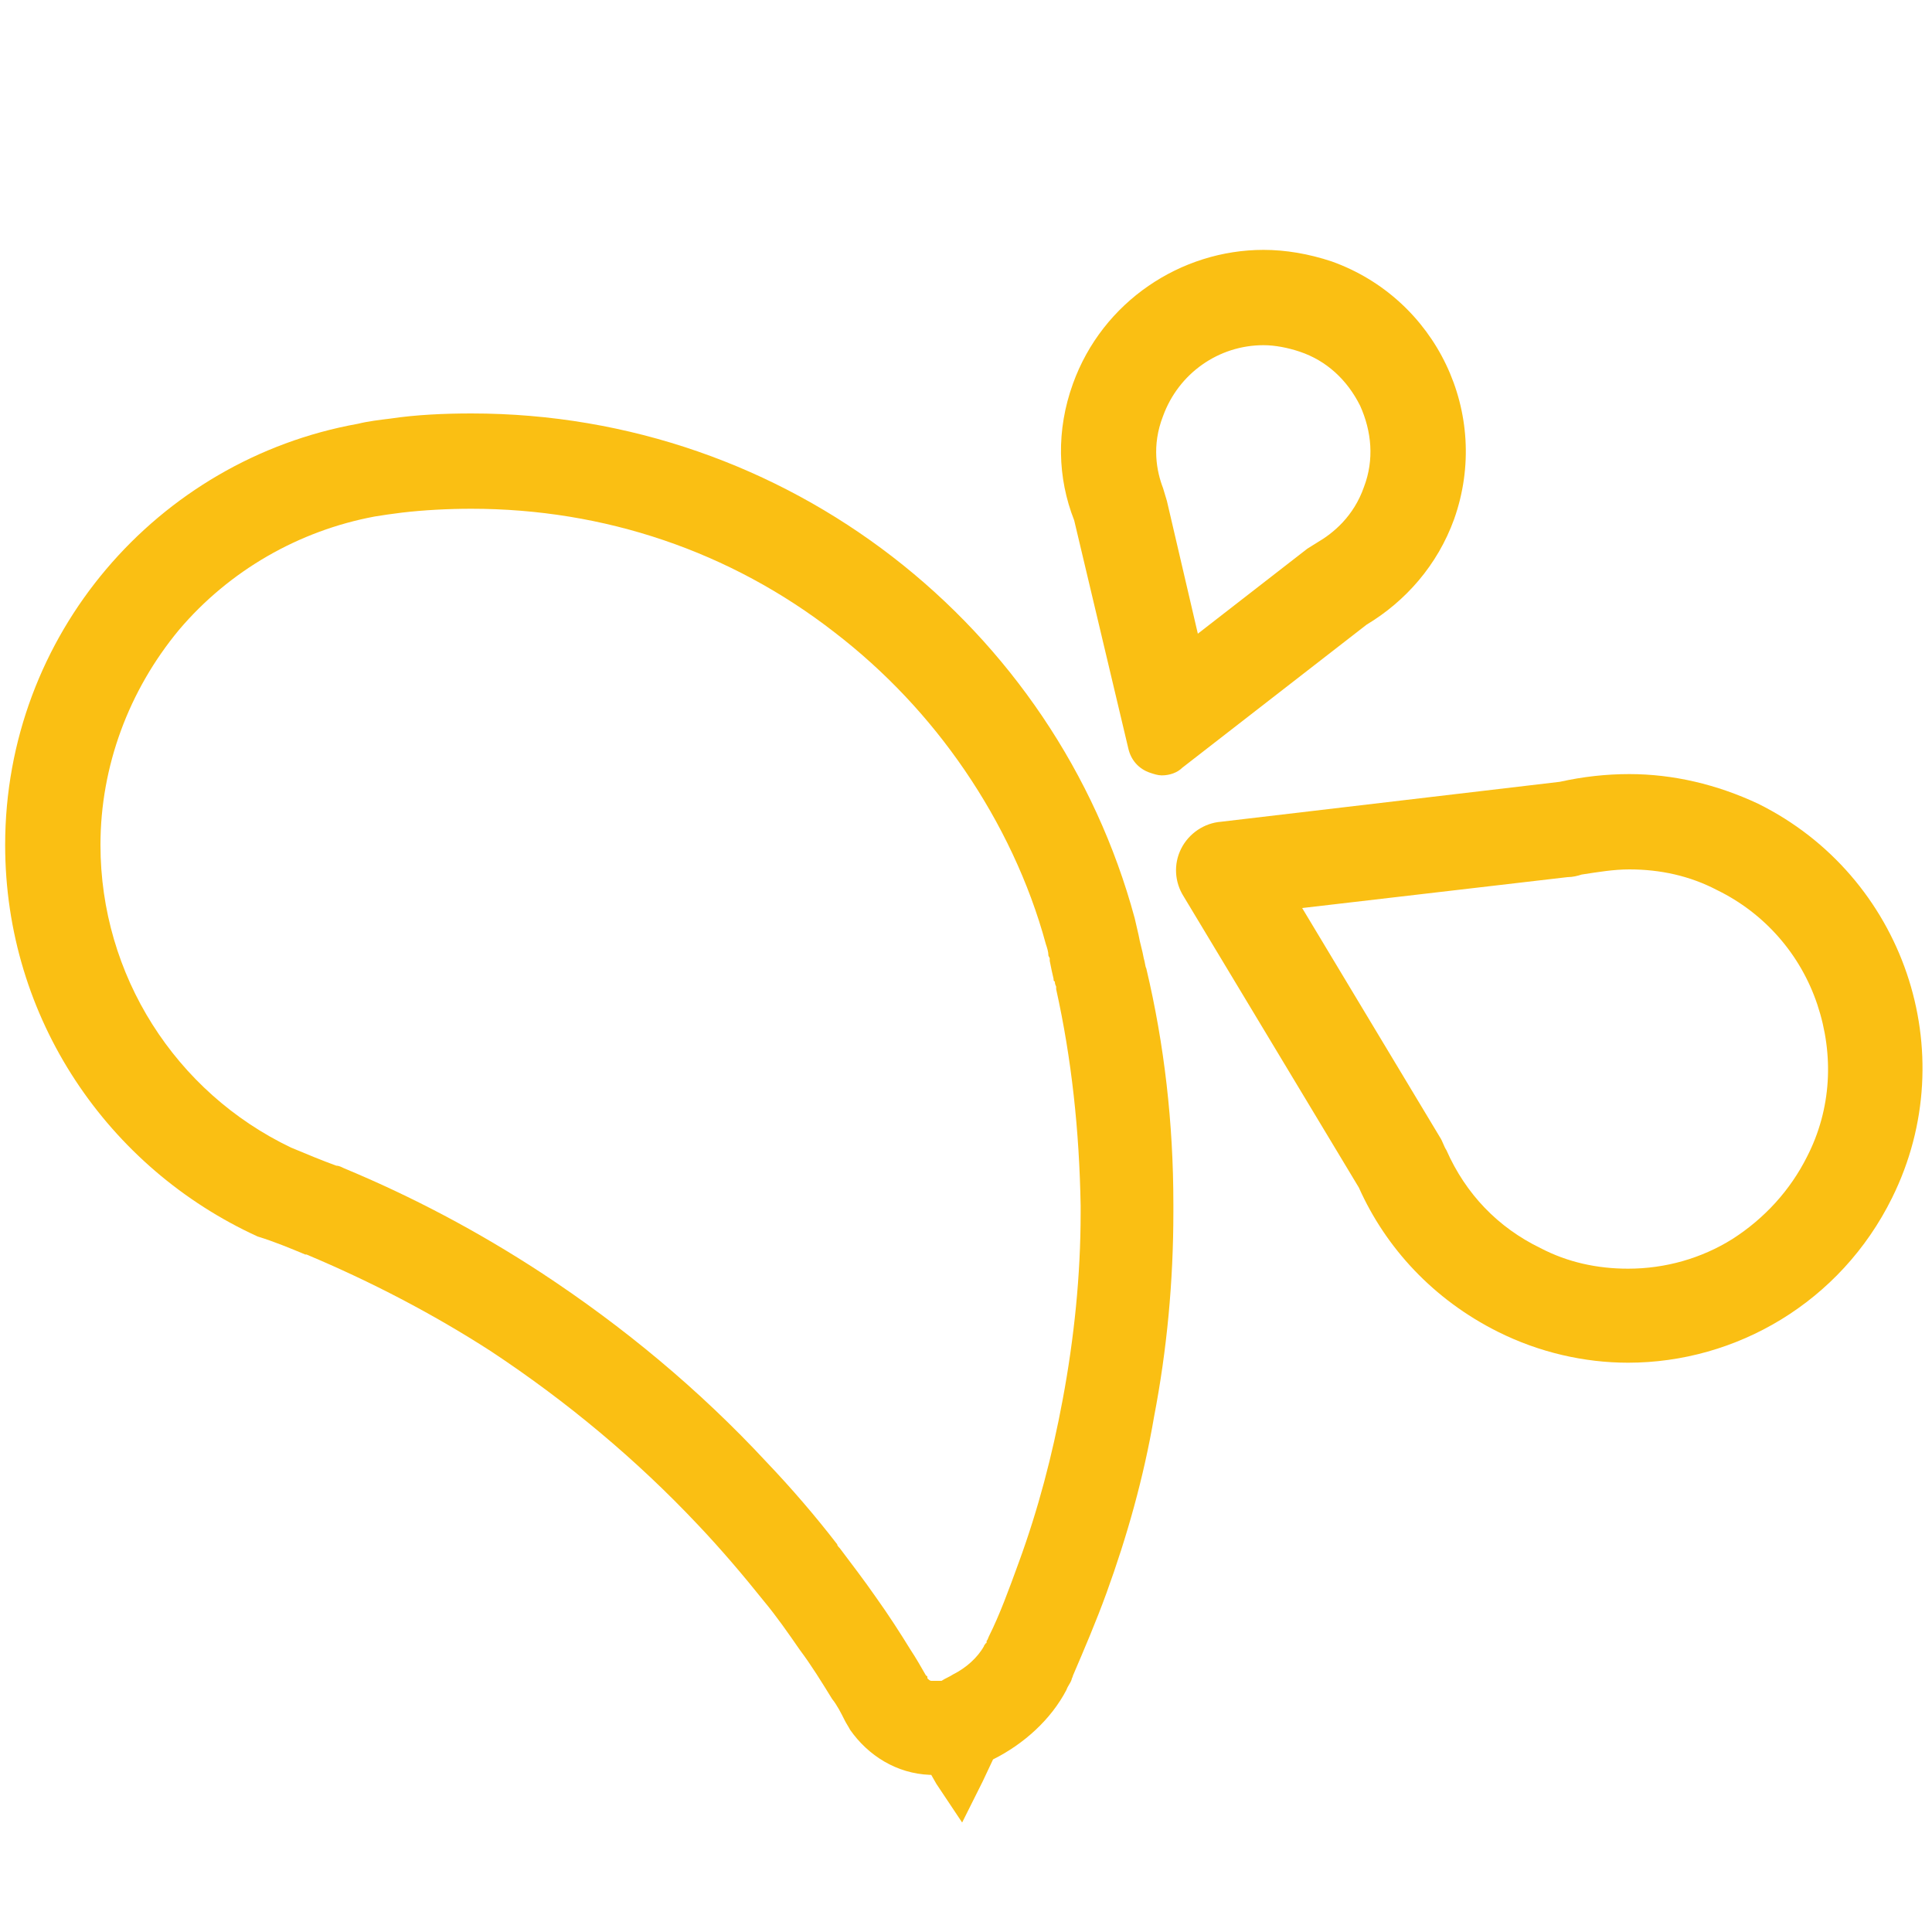 <?xml version="1.0" encoding="utf-8"?>
<!-- Generator: Adobe Illustrator 22.0.0, SVG Export Plug-In . SVG Version: 6.00 Build 0)  -->
<svg version="1.1" id="图层_1" xmlns="http://www.w3.org/2000/svg" xmlns:xlink="http://www.w3.org/1999/xlink" x="0px" y="0px"
	 viewBox="0 0 150 150" style="enable-background:new 0 0 150 150;" xml:space="preserve">
<style type="text/css">
	.st0{fill:#FABF13;}
	.st1{fill:none;stroke:#FABF13;stroke-width:8;stroke-linejoin:round;stroke-miterlimit:10;}
</style>
<g>
	<path class="st0" d="M98.1,26.8c0.9,0,1.9,0.2,2.8,0.5c2.1,0.7,3.7,2.2,4.7,4.2c0.9,2,1.1,4.2,0.3,6.3c-0.8,2.3-2.4,3.6-3.6,4.3
		c-0.3,0.2-0.5,0.3-0.8,0.5l-8.5,6.6l-2.4-10.3c-0.1-0.3-0.2-0.7-0.3-1c-0.5-1.3-0.9-3.3,0-5.6C91.5,29,94.6,26.8,98.1,26.8
		 M98.1,19.4c-6.4,0-12.5,4-14.8,10.4c-1.3,3.6-1.2,7.3,0.1,10.6l0,0l4.2,17.7l0,0c0.2,0.9,0.8,1.6,1.7,1.9c0.3,0.1,0.6,0.2,0.9,0.2
		c0.6,0,1.2-0.2,1.6-0.6l0,0l14.3-11.1c3-1.8,5.5-4.6,6.8-8.2c2.9-8.2-1.4-17.1-9.5-20C101.6,19.7,99.8,19.4,98.1,19.4L98.1,19.4z"
		/>
	<path class="st0" d="M126.5,67.5c2.4,0,4.7,0.5,6.8,1.6c3.7,1.8,6.5,5,7.8,8.9c1.3,3.9,1.1,8.1-0.8,11.8c-1.3,2.6-3.3,4.8-5.8,6.4
		c-2.4,1.5-5.2,2.3-8.1,2.3c-2.4,0-4.7-0.5-6.8-1.6c-3.3-1.6-5.8-4.2-7.3-7.6c-0.2-0.3-0.3-0.7-0.5-1l-10.7-17.8l20.6-2.4
		c0.4,0,0.8-0.1,1.1-0.2C124.1,67.7,125.3,67.5,126.5,67.5 M126.5,60.1c-1.8,0-3.6,0.2-5.4,0.6v0l-26.3,3.1l0,0
		c-1.3,0.1-2.5,0.9-3.1,2.1c-0.6,1.2-0.5,2.6,0.2,3.7l0,0l13.6,22.6l0,0c2.1,4.7,5.8,8.7,10.8,11.2c3.2,1.6,6.7,2.4,10.1,2.4
		c8.4,0,16.5-4.7,20.5-12.8c5.6-11.3,0.9-25-10.4-30.6C133.3,60.9,129.9,60.1,126.5,60.1L126.5,60.1z"/>
	<path class="st0" d="M36.6,39.5c10.3,0,20.1,3.3,28.2,9.6c3.9,3,7.3,6.6,10.1,10.7c2.8,4.1,5,8.7,6.3,13.5c0.1,0.3,0.2,0.6,0.2,0.9
		l0.1,0.2l0,0.2c0.1,0.5,0.2,1,0.3,1.4c0,0.1,0,0.2,0.1,0.2c0,0.1,0,0.2,0.1,0.4l0,0.1c0,0,0,0.1,0,0.1c1.2,5.4,1.8,11,1.9,16.8
		c0,0.2,0,0.4,0,0.5l0,0.1c0,4.8-0.5,9.7-1.4,14.5c-0.8,4.3-1.9,8.5-3.4,12.6c-0.8,2.2-1.5,4.1-2.3,5.7c-0.1,0.2-0.1,0.3-0.2,0.4
		c0,0,0,0.1,0,0.1c0,0,0,0.1-0.1,0.1c0,0.1-0.1,0.1-0.1,0.2c-0.5,0.9-1.4,1.7-2.4,2.2c-0.3,0.2-0.6,0.3-0.9,0.5c-0.3,0-0.5,0-0.8,0
		h0c-0.1,0-0.2-0.1-0.3-0.2c0,0,0,0,0-0.1c0,0,0-0.1-0.1-0.1c-0.4-0.7-0.8-1.4-1.2-2c-0.8-1.3-1.7-2.7-2.7-4.1
		c-0.9-1.3-1.9-2.6-2.8-3.8c-0.1-0.1-0.2-0.2-0.2-0.3c-1.7-2.2-3.5-4.3-5.5-6.4c-5.2-5.6-11.1-10.5-17.5-14.7
		c-4.9-3.2-10-5.9-15.3-8.1c-0.2-0.1-0.4-0.2-0.6-0.2c-1.1-0.4-2.3-0.9-3.5-1.4C13.6,84.8,7.8,75.7,7.8,65.6c0-6.1,2.2-12,6.1-16.7
		c3.9-4.6,9.3-7.7,15.2-8.8c0.6-0.1,1.3-0.2,2.1-0.3c0,0,0,0,0,0C32.9,39.6,34.8,39.5,36.6,39.5 M36.6,32.1c-2.1,0-4.3,0.1-6.3,0.4
		c-0.8,0.1-1.7,0.2-2.5,0.4C12.2,35.7,0.4,49.3,0.4,65.6C0.4,79.1,8.4,90.7,20,96c0,0,0,0,0,0c0,0,0,0,0,0c1.3,0.4,2.5,0.9,3.7,1.4
		c0,0,0,0,0.1,0c5,2.1,9.8,4.6,14.3,7.5c5.9,3.9,11.3,8.4,16.1,13.5c1.8,1.9,3.5,3.9,5.1,5.9c0,0,0,0,0,0c1,1.2,1.9,2.5,2.8,3.8
		c0.9,1.2,1.7,2.5,2.5,3.8c0.4,0.5,0.7,1.1,1,1.7c0.1,0.2,0.3,0.5,0.4,0.7c1.4,2,3.6,3.4,6.2,3.5c0,0,0,0,0,0c0,0,0,0,0,0
		c0,0,0,0,0,0c0,0,0,0,0,0h0c0,0,0.1,0,0.1,0l0.4,0.7l2,3l1.6-3.2l0.8-1.7c2.4-1.2,4.5-3.1,5.7-5.4c0.1-0.3,0.3-0.5,0.4-0.8
		c0-0.1,0.1-0.2,0.1-0.3c0.9-2.1,1.8-4.2,2.6-6.4c1.6-4.4,2.9-9,3.7-13.7c1-5.2,1.5-10.5,1.5-15.9c0-0.2,0-0.4,0-0.6
		c0-6.3-0.7-12.4-2.1-18.3c-0.1-0.2-0.1-0.5-0.2-0.8c-0.1-0.6-0.3-1.2-0.4-1.8c-0.1-0.4-0.2-0.9-0.3-1.3
		C82,48.7,61.2,32.1,36.6,32.1L36.6,32.1z"/>
</g>
</svg>
